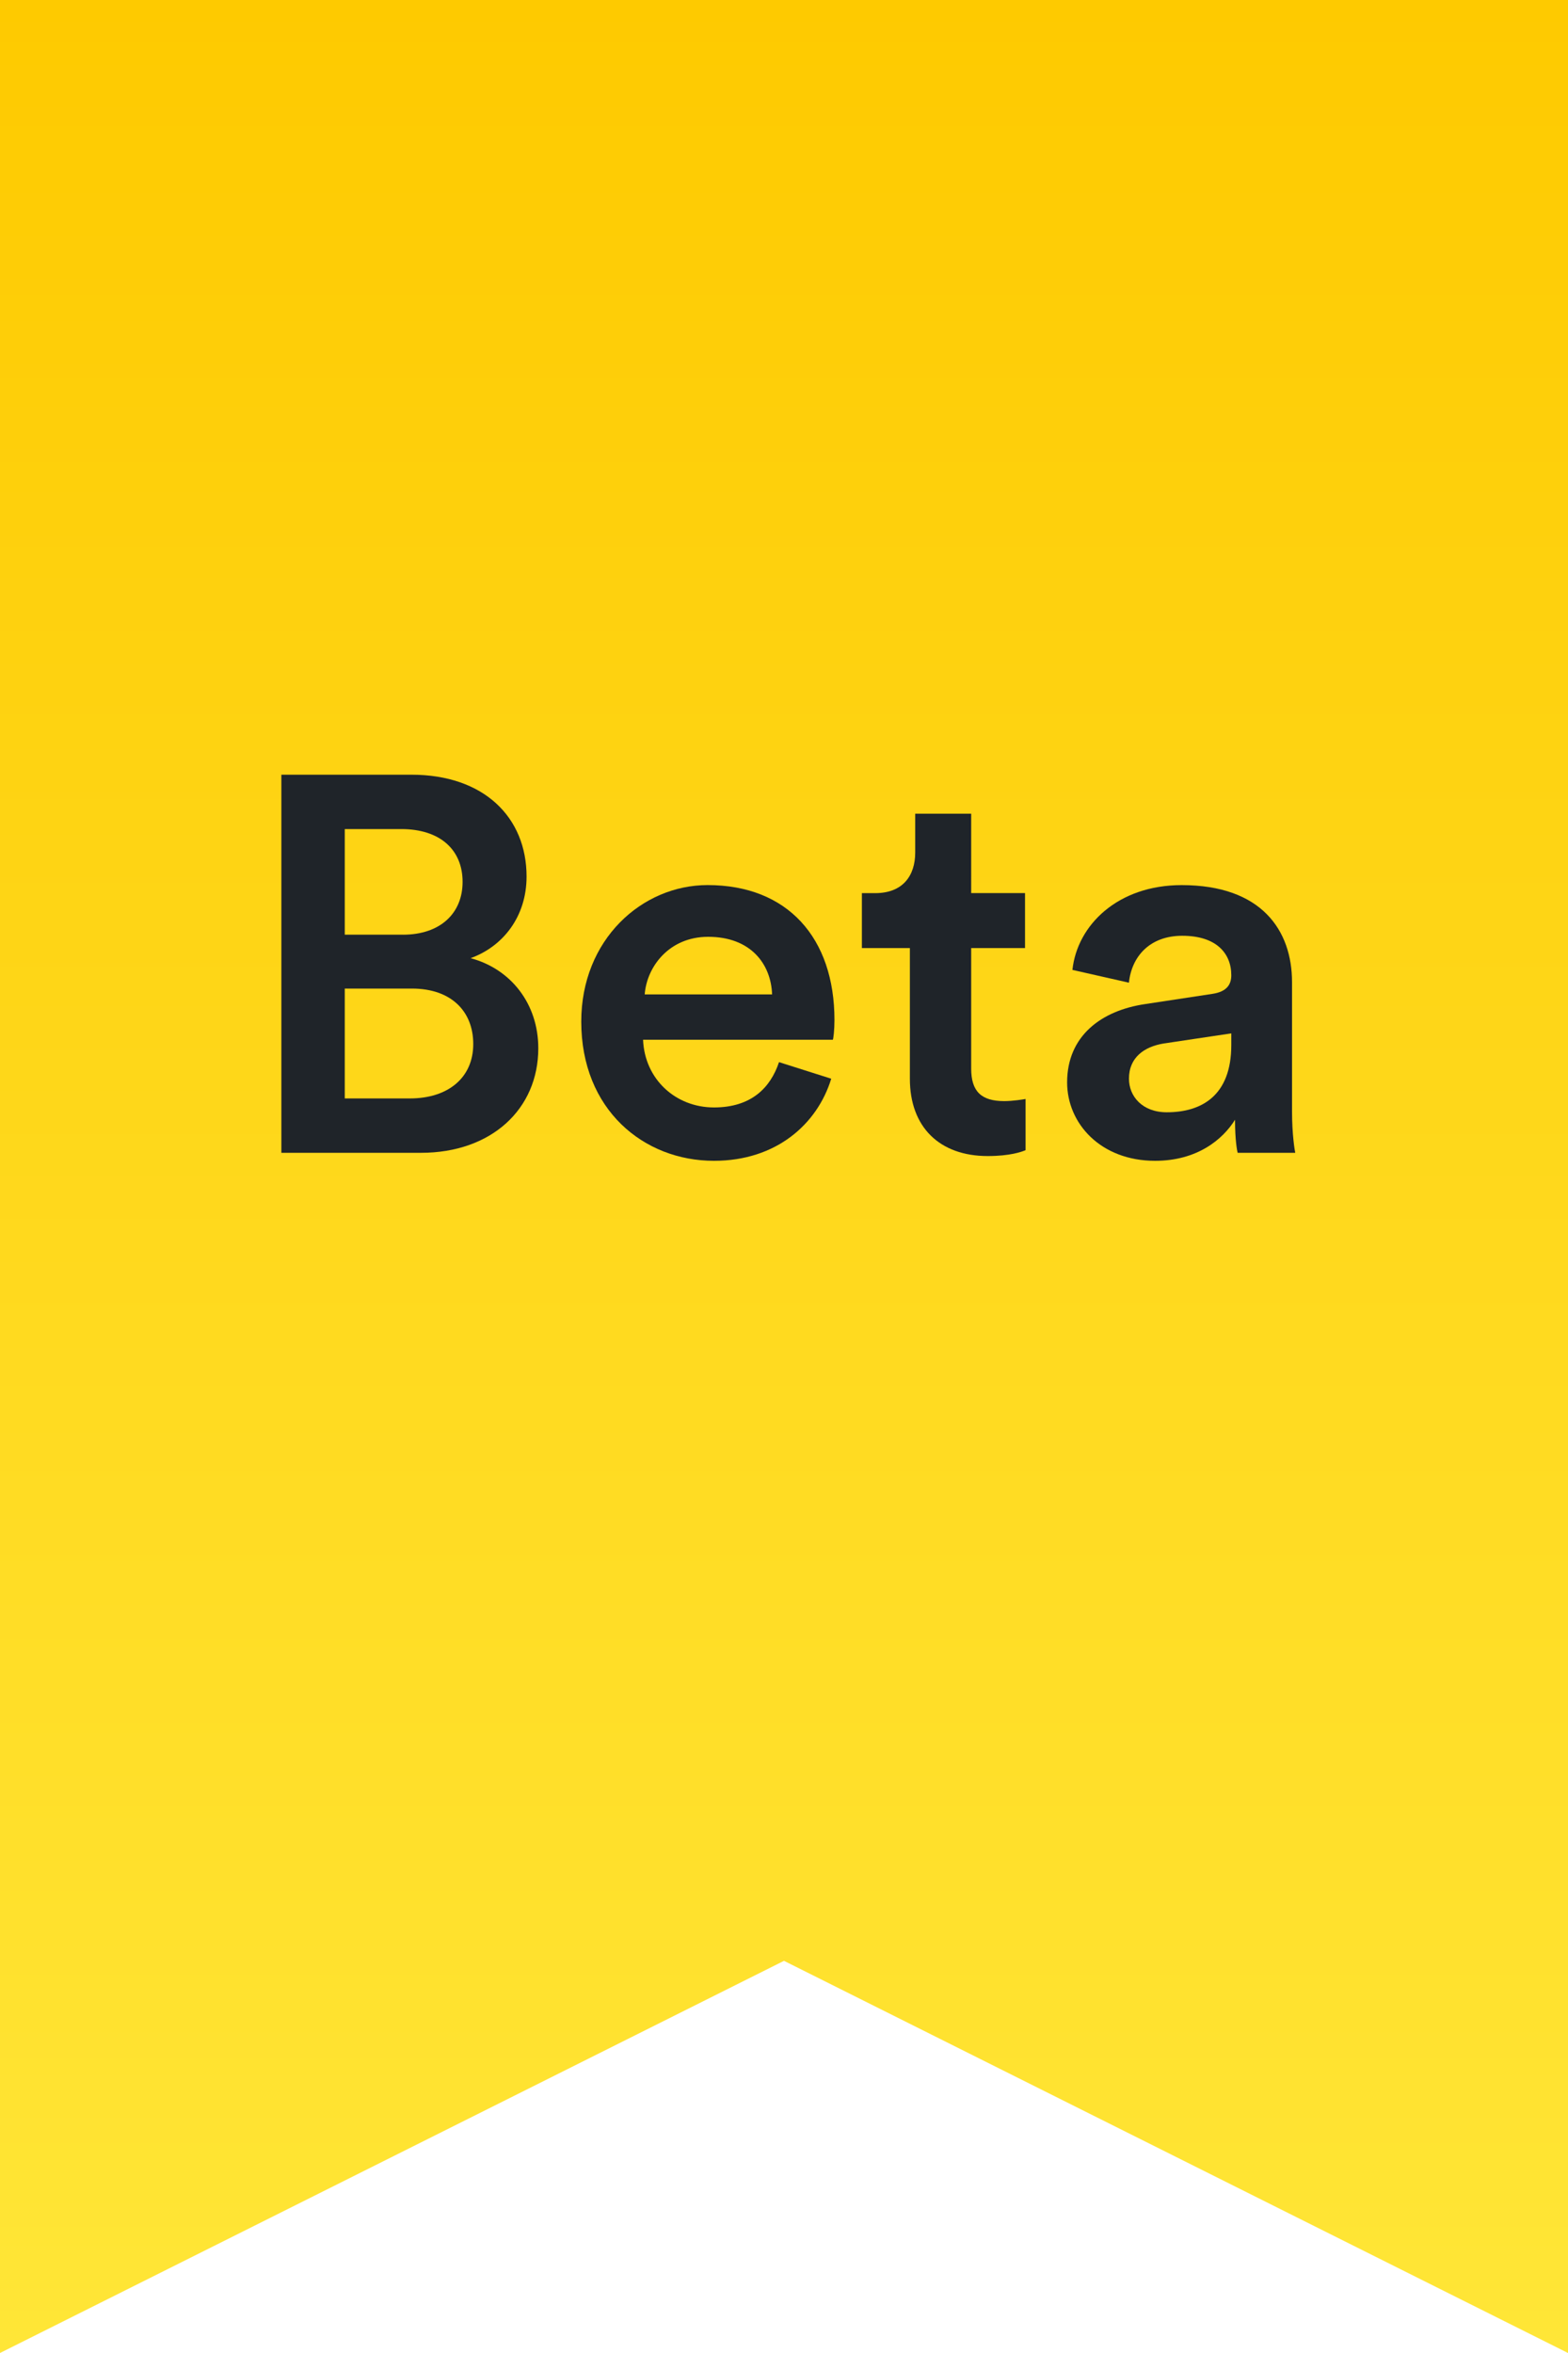 <?xml version="1.0" encoding="utf-8"?>
<!-- Generator: Adobe Illustrator 21.1.0, SVG Export Plug-In . SVG Version: 6.00 Build 0)  -->
<svg version="1.1" id="Ebene_1" xmlns="http://www.w3.org/2000/svg" xmlns:xlink="http://www.w3.org/1999/xlink" x="0px" y="0px"
	 width="50px" height="75px" viewBox="0 0 50 75" style="enable-background:new 0 0 50 75;" xml:space="preserve">
<style type="text/css">
	.st0{fill:url(#SVGID_1_);}
	.st1{fill:#1F2429;}
	.st2{fill:url(#SVGID_2_);}
	.st3{fill:url(#SVGID_3_);}
</style>
<linearGradient id="SVGID_1_" gradientUnits="userSpaceOnUse" x1="-142.667" y1="1149" x2="-67.667" y2="1149" gradientTransform="matrix(6.123234e-17 -1 1 6.123234e-17 -1124 -67.667)">
	<stop  offset="0" style="stop-color:#FFE637"/>
	<stop  offset="1" style="stop-color:#FECA00"/>
</linearGradient>
<polygon class="st0" points="50,0 50,75 25,62.5 0,75 0,0 "/>
<g>
	<path class="st1" d="M13.119,24.693c2.312,0,3.672,1.359,3.672,3.247c0,1.274-0.748,2.227-1.785,2.601
		c1.275,0.34,2.159,1.444,2.159,2.872c0,1.938-1.496,3.332-3.74,3.332H8.972V24.693H13.119z M12.847,29.793
		c1.19,0,1.904-0.68,1.904-1.683c0-1.021-0.714-1.684-1.955-1.684h-1.802v3.366H12.847z M13.068,35.012
		c1.224,0,2.023-0.663,2.023-1.734c0-1.037-0.697-1.768-1.955-1.768h-2.142v3.502H13.068z"/>
	<path class="st1" d="M26.506,34.383C26.064,35.827,24.755,37,22.767,37c-2.244,0-4.232-1.632-4.232-4.437
		c0-2.618,1.938-4.352,4.029-4.352c2.549,0,4.045,1.683,4.045,4.301c0,0.323-0.034,0.595-0.051,0.629h-6.052
		c0.051,1.258,1.037,2.158,2.261,2.158c1.19,0,1.802-0.629,2.074-1.444L26.506,34.383z M24.62,31.696
		c-0.034-0.969-0.68-1.836-2.04-1.836c-1.241,0-1.955,0.952-2.022,1.836H24.62z"/>
	<path class="st1" d="M30.969,28.467h1.717v1.751h-1.717v3.842c0,0.73,0.323,1.037,1.054,1.037c0.272,0,0.595-0.052,0.68-0.068
		v1.632c-0.119,0.051-0.493,0.187-1.207,0.187c-1.53,0-2.482-0.917-2.482-2.464v-4.165h-1.53v-1.751h0.425
		c0.884,0,1.275-0.561,1.275-1.292v-1.24h1.785V28.467z"/>
	<path class="st1" d="M36.526,32.003l2.125-0.323c0.476-0.068,0.612-0.306,0.612-0.595c0-0.697-0.476-1.258-1.564-1.258
		c-1.037,0-1.615,0.663-1.7,1.495l-1.802-0.407c0.153-1.428,1.445-2.703,3.484-2.703c2.55,0,3.519,1.445,3.519,3.094v4.113
		c0,0.748,0.085,1.241,0.102,1.326h-1.835c-0.017-0.051-0.085-0.391-0.085-1.054C38.991,36.32,38.175,37,36.833,37
		c-1.734,0-2.805-1.189-2.805-2.499C34.028,33.022,35.116,32.207,36.526,32.003z M39.263,33.312v-0.374l-2.159,0.323
		C36.492,33.362,36,33.702,36,34.383c0,0.561,0.425,1.07,1.207,1.07C38.311,35.453,39.263,34.927,39.263,33.312z"/>
</g>
</svg>
